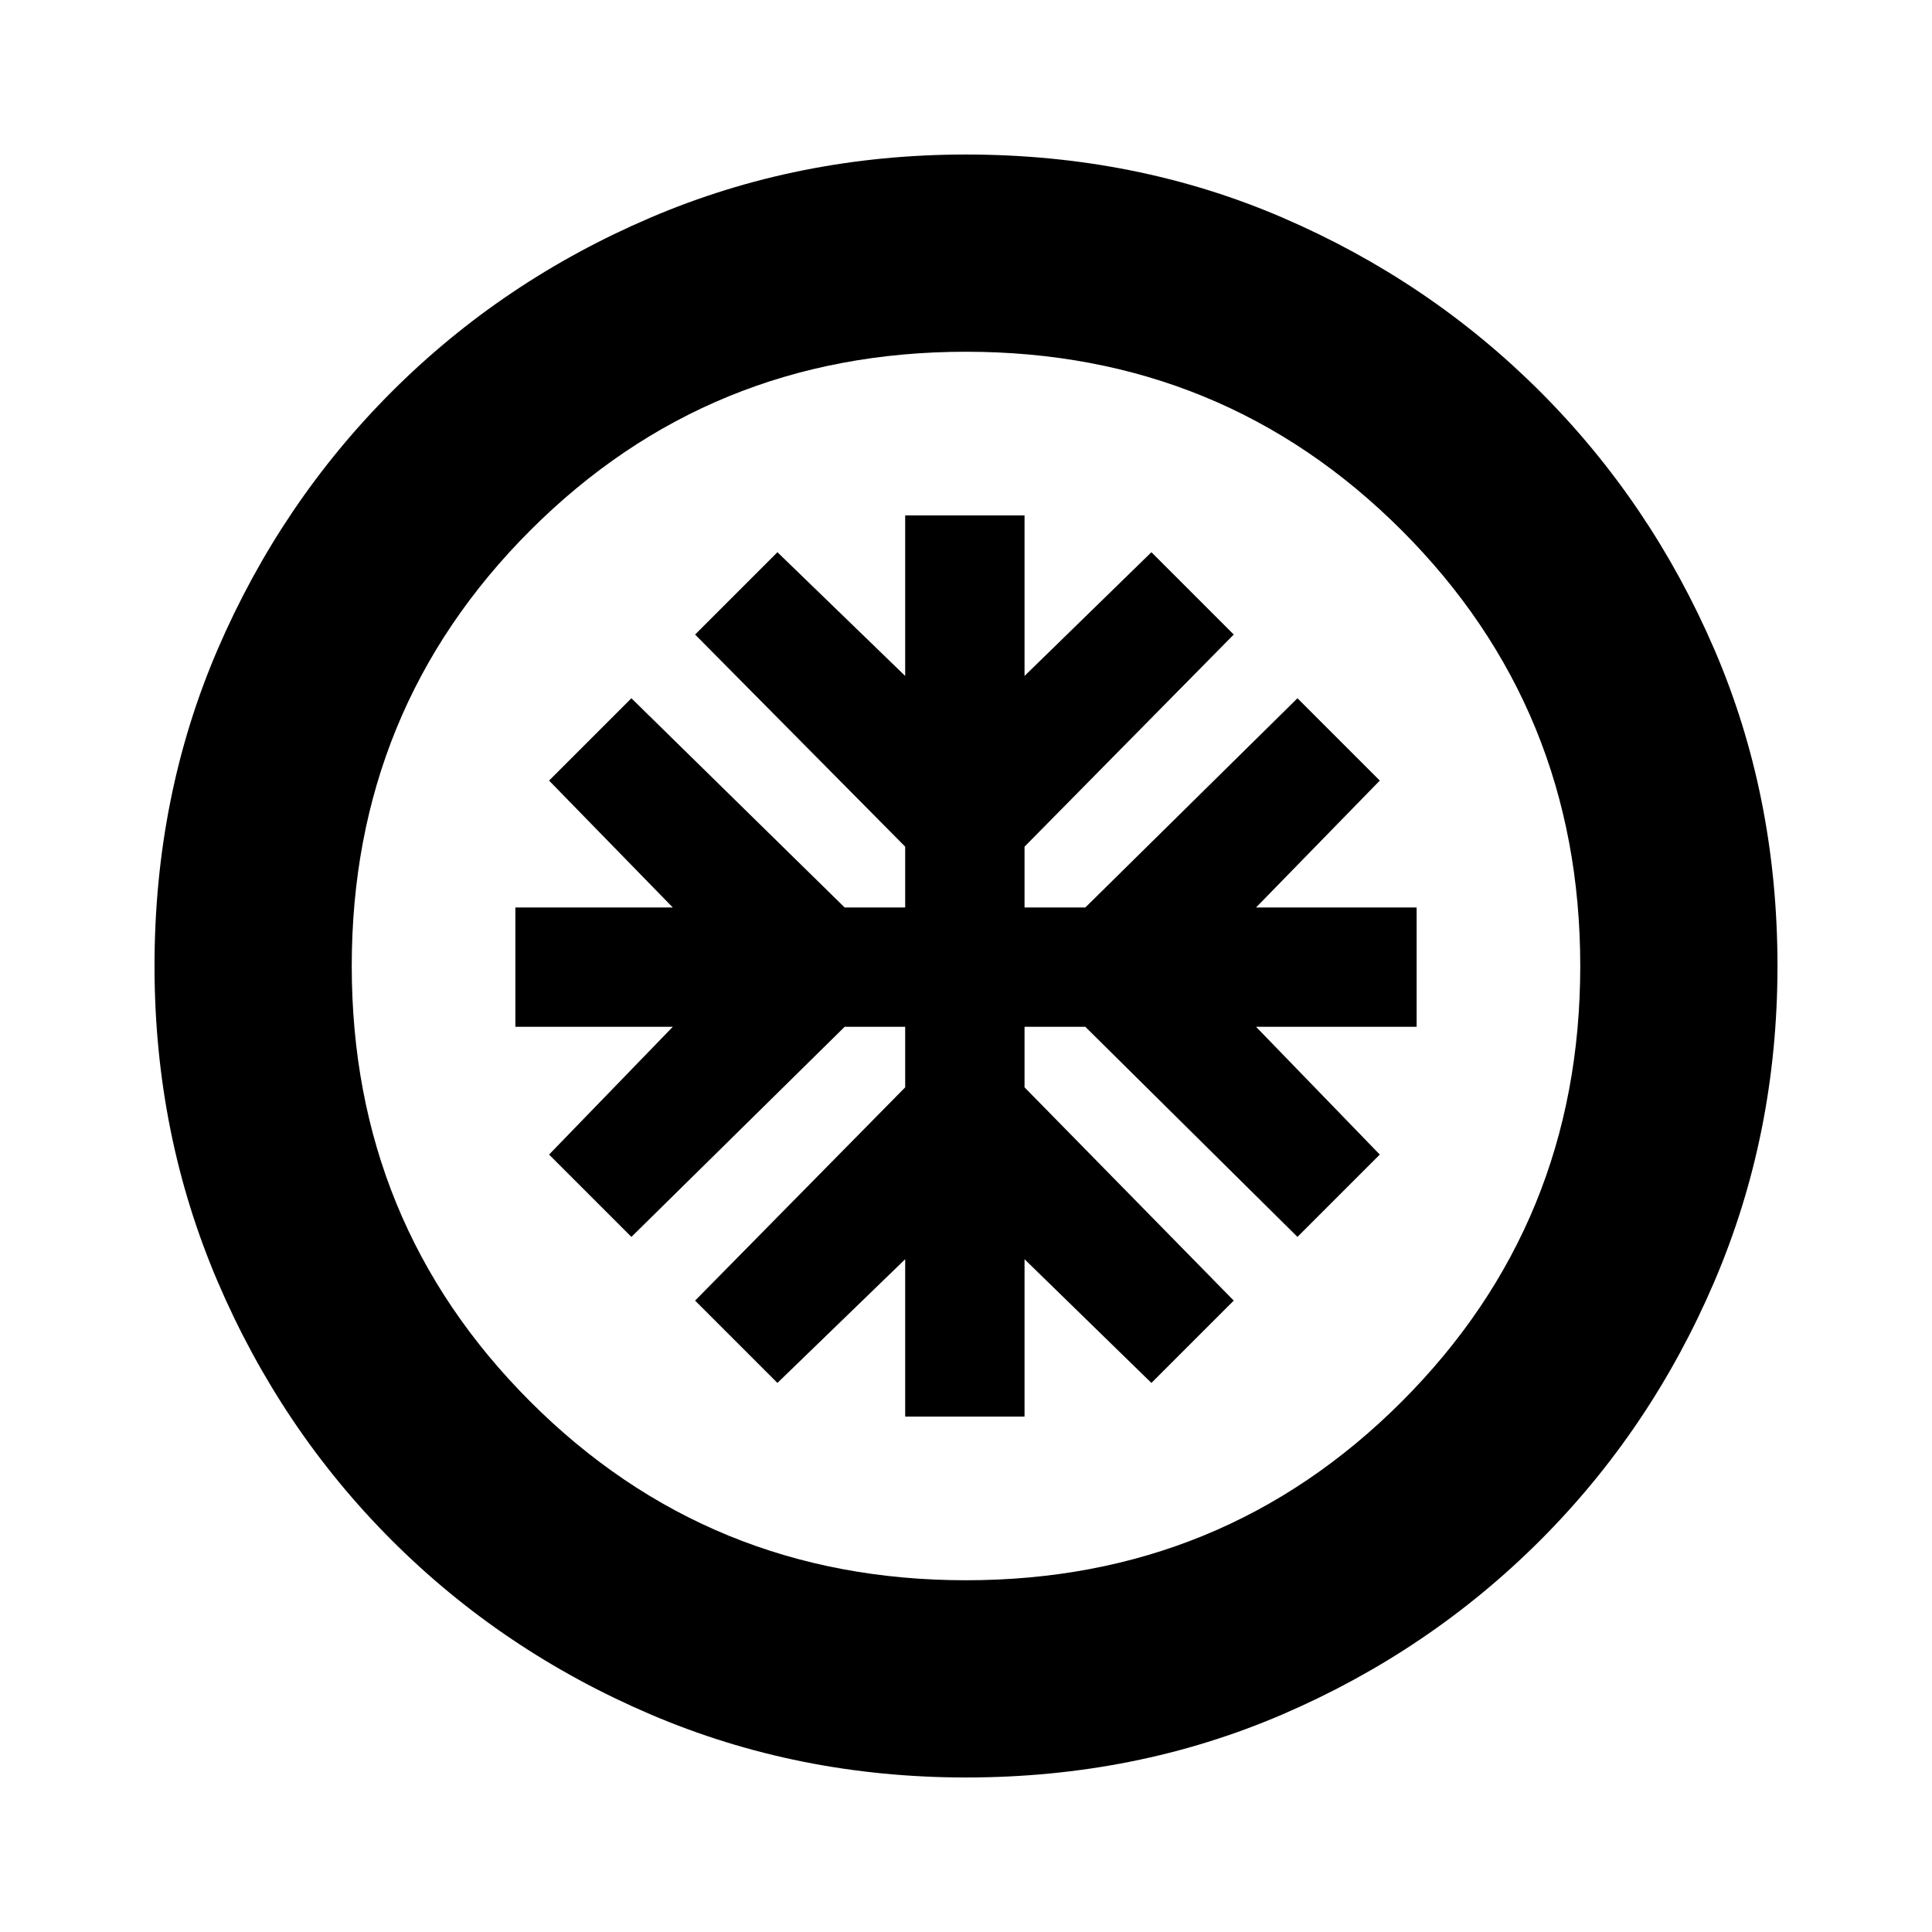 <svg xmlns="http://www.w3.org/2000/svg" height="20" viewBox="0 -960 960 960" width="20"><path d="M449.78-256.09h59.31v-78.21l63.04 61.47 40.91-40.91L509.09-419.7v-30.08h30.21l105.4 104.39 40.91-40.91-61.48-63.48h79.78v-59.31h-79.78l61.48-63.04-40.91-40.91-105.4 103.95h-30.21v-30.21l103.95-105.4-40.91-40.91-63.04 61.48v-79.78h-59.31v79.78l-63.48-61.48-40.91 40.91 104.39 105.4v30.21H419.7L313.74-613.04l-40.91 40.91 61.47 63.04h-78.21v59.31h78.21l-61.47 63.48 40.91 40.91L419.7-449.78h30.08v30.08L345.39-313.74l40.91 40.91 63.48-61.47v78.21ZM480-76.78q-83.52 0-156.91-31.41-73.39-31.42-128.44-86.46-55.04-55.05-86.46-128.44Q76.78-396.48 76.78-480q0-84.52 31.41-157.41 31.42-72.89 86.46-127.94 55.05-55.04 128.44-86.46 73.39-31.41 156.91-31.41 84.52 0 157.41 31.41 72.89 31.42 127.94 86.46 55.04 55.05 86.46 127.94 31.41 72.89 31.41 157.41 0 83.52-31.41 156.91-31.42 73.39-86.46 128.44-55.05 55.04-127.94 86.46Q564.52-76.78 480-76.78Zm0-98q127.74 0 216.48-88.74T785.22-480q0-127.74-88.74-216.48T480-785.22q-127.74 0-216.48 88.74T174.78-480q0 127.74 88.74 216.48T480-174.78ZM480-480Z"/></svg>